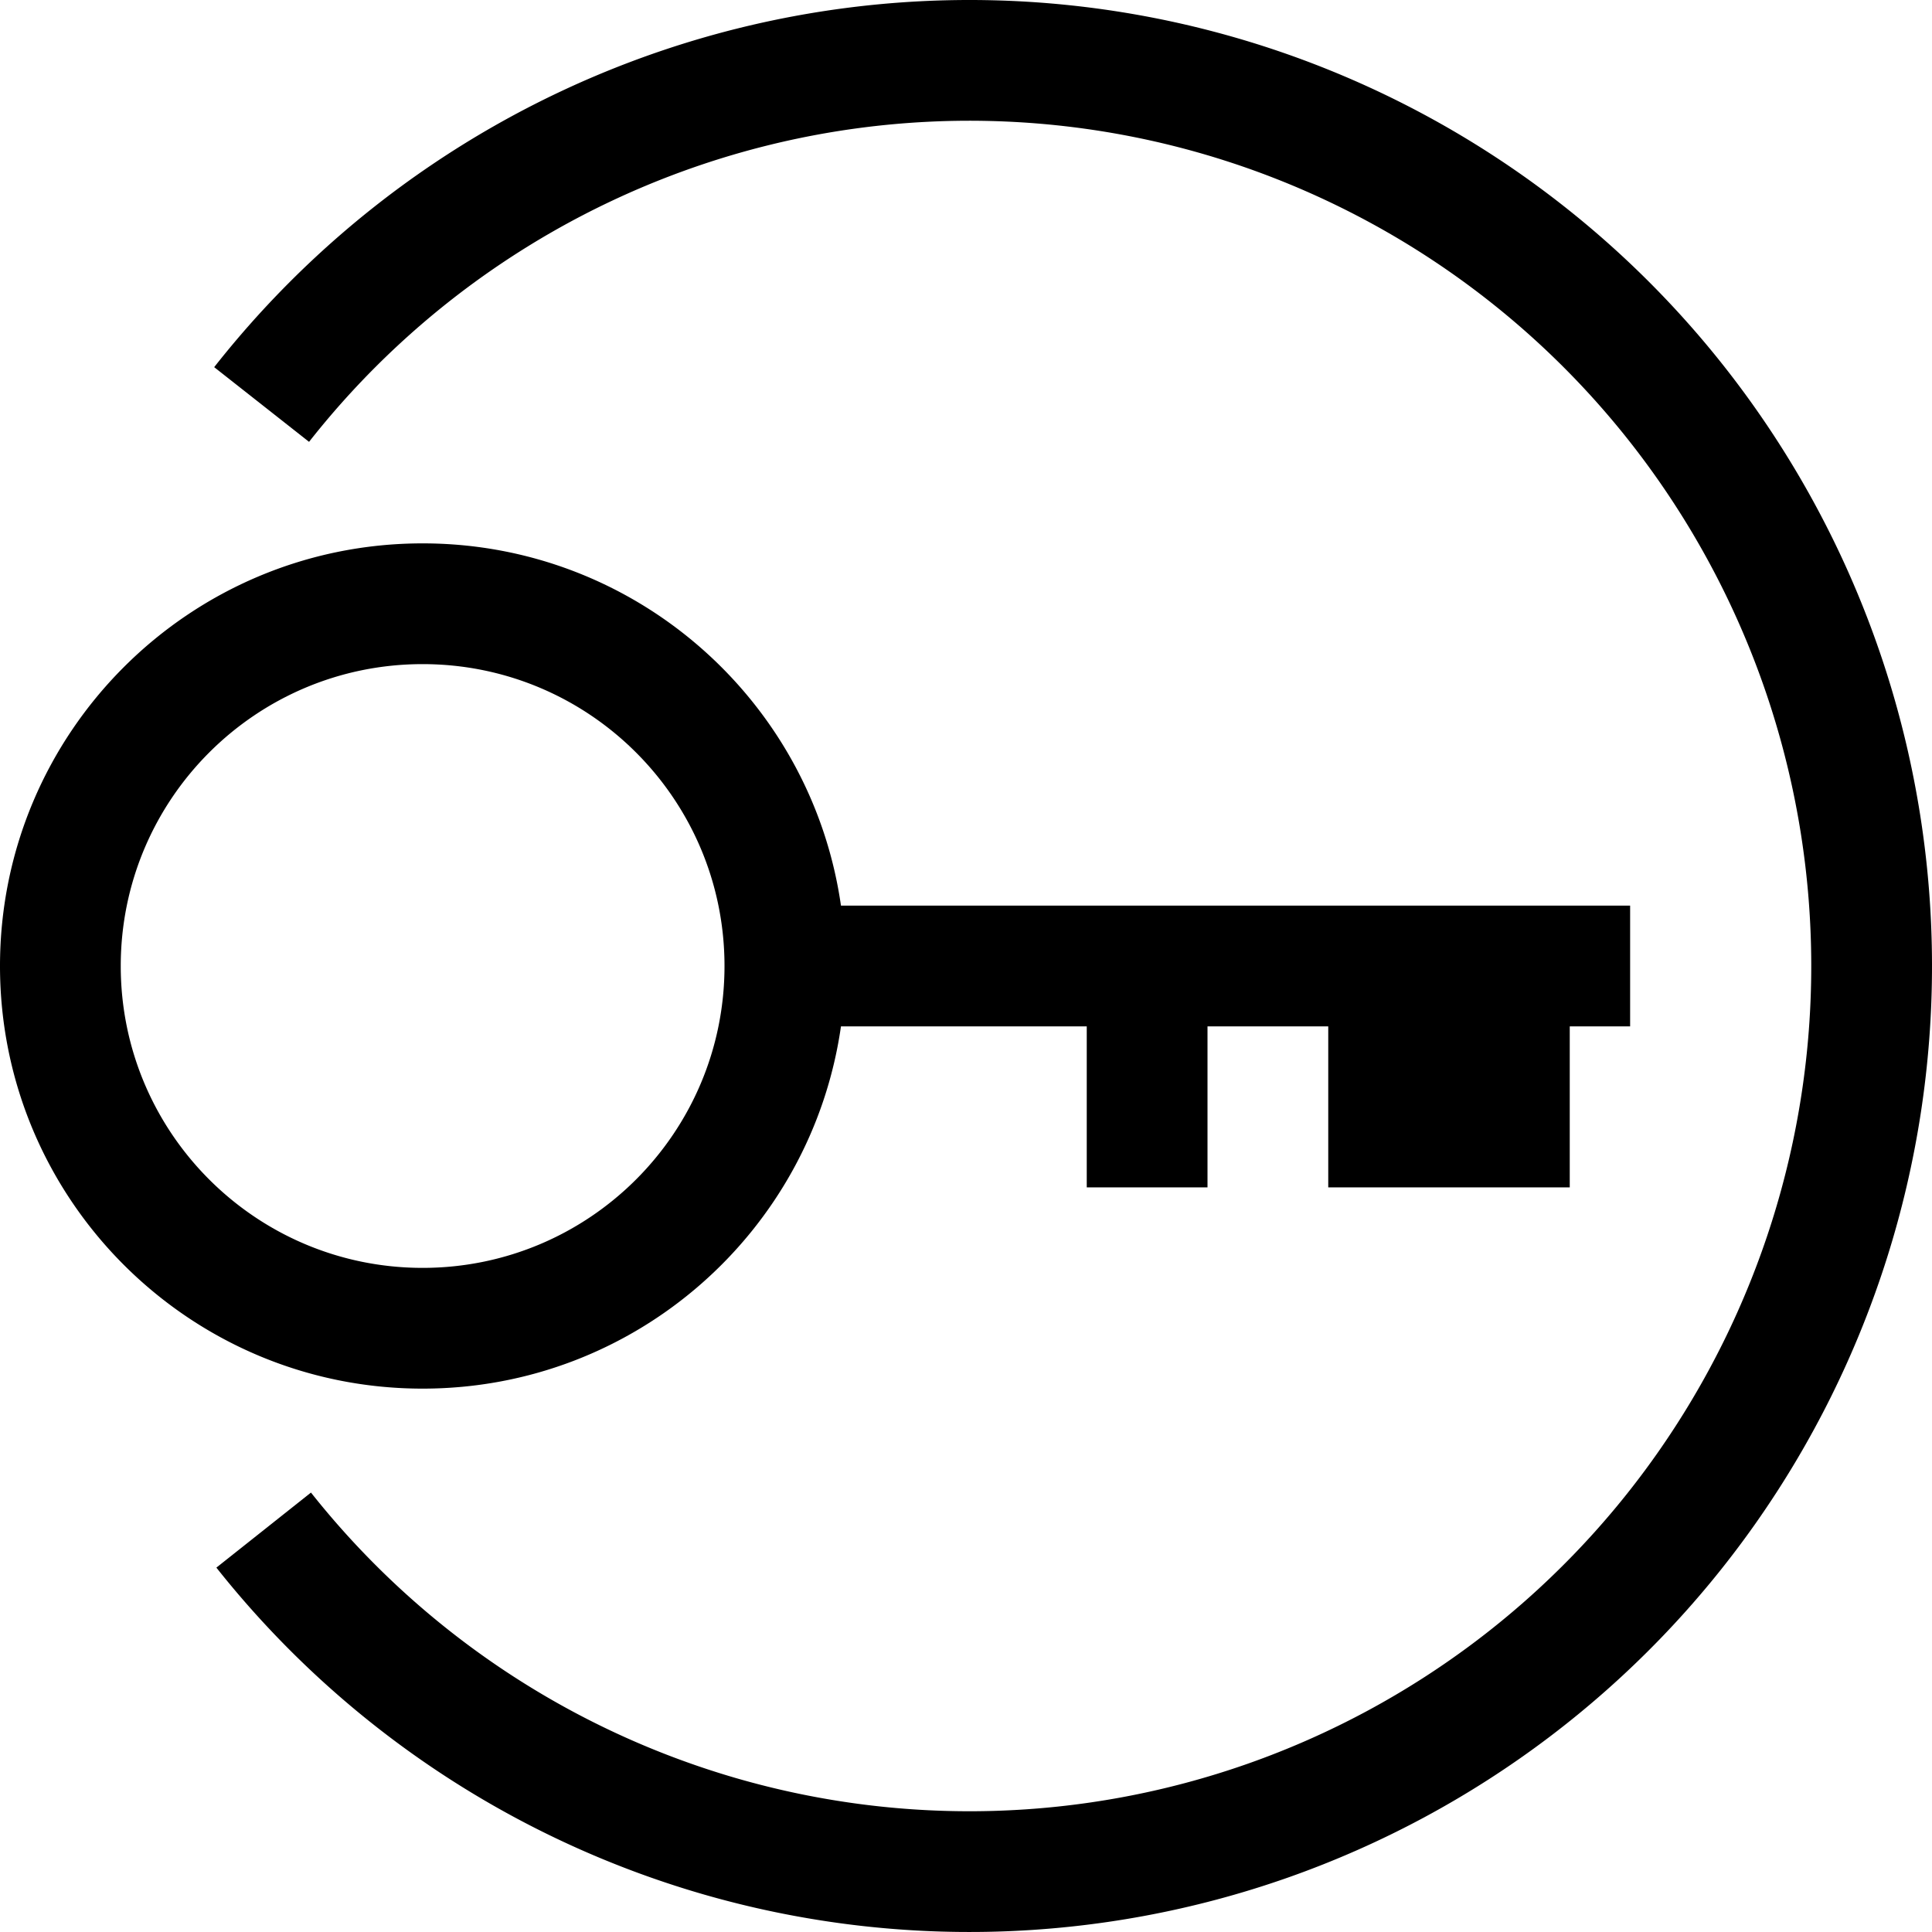 <svg width="96" height="96" fill="none" xmlns="http://www.w3.org/2000/svg"><path fill-rule="evenodd" clip-rule="evenodd" d="M36.59 88.358a41.666 41.666 0 0025.414-.721 41.846 41.846 0 0020.307-15.369A42.119 42.119 0 0090 47.923a42.118 42.118 0 00-7.778-24.317A41.844 41.844 0 0061.86 8.312a41.665 41.665 0 00-25.417-.627 41.822 41.822 0 00-21.086 14.27l-4.714-3.711A47.82 47.82 0 0134.754 1.928a47.665 47.665 0 0129.076.717 47.844 47.844 0 0123.283 17.486A48.117 48.117 0 0196 47.912a48.118 48.118 0 01-8.786 27.814 47.847 47.847 0 01-23.218 17.57 47.666 47.666 0 01-29.073.825 47.82 47.82 0 01-24.171-16.227l4.7-3.729A41.82 41.82 0 0036.59 88.358zM36 48c0 8.284-6.716 15-15 15-8.284 0-15-6.716-15-15 0-8.284 6.716-15 15-15 8.284 0 15 6.716 15 15zM21 69c10.58 0 19.332-7.823 20.787-18H54v8h6v-8h6v8h12v-8h3v-6H41.787C40.332 34.823 31.58 27 21 27 9.402 27 0 36.402 0 48s9.402 21 21 21z" fill="#000"/></svg>